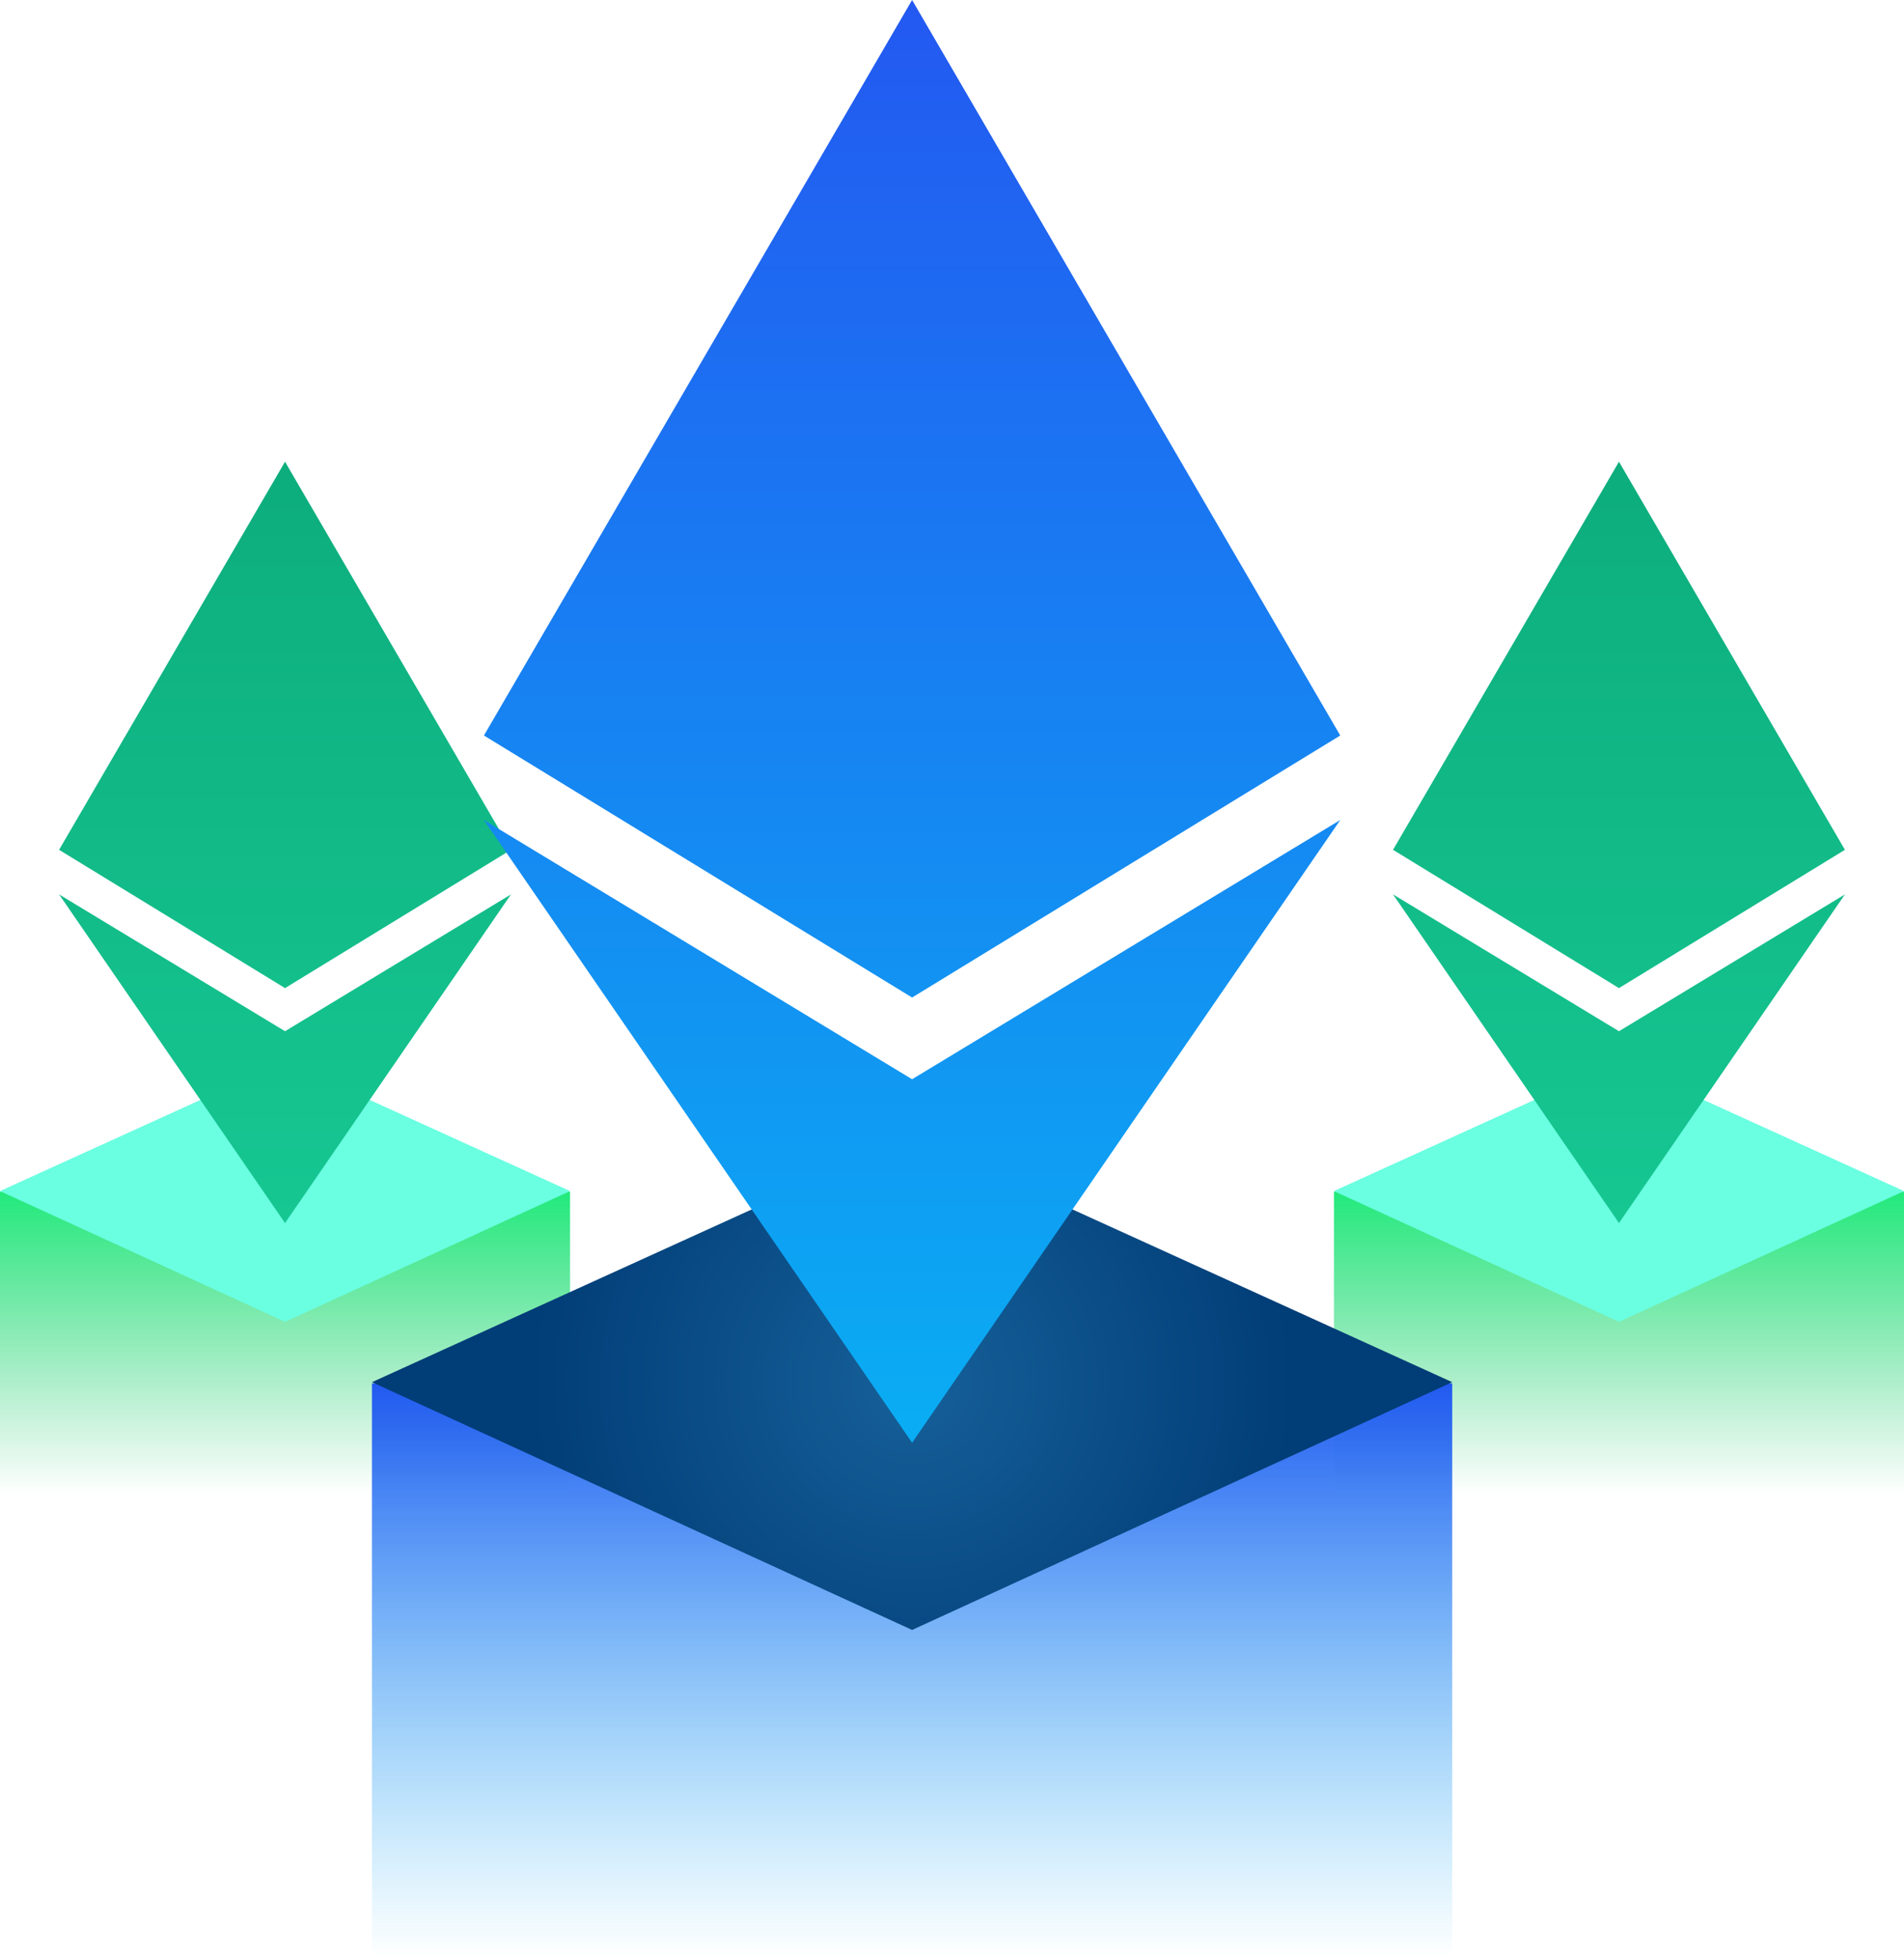 <svg xmlns="http://www.w3.org/2000/svg" xmlns:xlink="http://www.w3.org/1999/xlink" viewBox="0 0 334 343.366">
  <defs>
    <style>
      .cls-1 {
        fill: url(#linear-gradient);
      }

      .cls-2 {
        fill: #6affe1;
      }

      .cls-3 {
        fill: url(#linear-gradient-3);
      }

      .cls-4 {
        fill: url(#linear-gradient-5);
      }

      .cls-5 {
        fill: url(#radial-gradient);
      }

      .cls-6 {
        fill: url(#linear-gradient-6);
      }
    </style>
    <linearGradient id="linear-gradient" x1="0.5" x2="0.5" y2="1" gradientUnits="objectBoundingBox">
      <stop offset="0" stop-color="#22ea7c"/>
      <stop offset="1" stop-color="#28c76f" stop-opacity="0"/>
    </linearGradient>
    <linearGradient id="linear-gradient-3" x1="0.5" x2="0.5" y2="1" gradientUnits="objectBoundingBox">
      <stop offset="0" stop-color="#0dad7d"/>
      <stop offset="1" stop-color="#16c792"/>
    </linearGradient>
    <linearGradient id="linear-gradient-5" x1="0.5" x2="0.5" y2="1" gradientUnits="objectBoundingBox">
      <stop offset="0" stop-color="#2359f1"/>
      <stop offset="1" stop-color="#0aadf3" stop-opacity="0"/>
    </linearGradient>
    <radialGradient id="radial-gradient" cx="0.5" cy="0.5" r="0.5" gradientUnits="objectBoundingBox">
      <stop offset="0" stop-color="#166099"/>
      <stop offset="1" stop-color="#013d77"/>
    </radialGradient>
    <linearGradient id="linear-gradient-6" x1="0.5" x2="0.5" y2="1" gradientUnits="objectBoundingBox">
      <stop offset="0" stop-color="#2359f1"/>
      <stop offset="1" stop-color="#0aadf3"/>
    </linearGradient>
  </defs>
  <g id="illustration-2" transform="translate(-794 -1634.625)">
    <path id="Path_4074" data-name="Path 4074" class="cls-1" d="M-1281.259,5253.393v-53.18h100v53.18Z" transform="translate(2075.259 -3356.611)"/>
    <path id="Path_4077" data-name="Path 4077" class="cls-1" d="M-1281.259,5253.393v-53.18h100v53.18Z" transform="translate(2309.259 -3356.611)"/>
    <path id="Path_4073" data-name="Path 4073" class="cls-2" d="M19.28,19.28,70.711,0,51.567,51.567,0,70.711Z" transform="translate(844 1793.49) rotate(45)"/>
    <path id="Path_4076" data-name="Path 4076" class="cls-2" d="M19.28,19.28,70.711,0,51.567,51.567,0,70.711Z" transform="translate(1078 1793.49) rotate(45)"/>
    <path id="Path_4072" data-name="Path 4072" class="cls-3" d="M4.16-153.318l-39.635-68.057-39.635,68.057,39.635,24.25Zm-39.635,31.812L4.16-145.5-35.475-87.869-75.109-145.5Z" transform="translate(879.475 1936.966)"/>
    <path id="Path_4075" data-name="Path 4075" class="cls-3" d="M4.16-153.318l-39.635-68.057-39.635,68.057,39.635,24.25Zm-39.635,31.812L4.16-145.5-35.475-87.869-75.109-145.5Z" transform="translate(1113.475 1936.966)"/>
    <path id="Path_4071" data-name="Path 4071" class="cls-4" d="M-1281.259,5300.991V5200.213h189.5v100.778Z" transform="translate(2140.507 -3323)"/>
    <path id="Path_4070" data-name="Path 4070" class="cls-5" d="M36.536,36.536,134,0,97.723,97.723,0,134Z" transform="translate(954 1782.248) rotate(45)"/>
    <path id="Path_4069" data-name="Path 4069" class="cls-6" d="M75.109-92.4,0-221.375-75.109-92.4,0-46.449ZM0-32.119,75.109-77.58,0,31.625-75.109-77.58Z" transform="translate(954 1856)"/>
  </g>
</svg>
